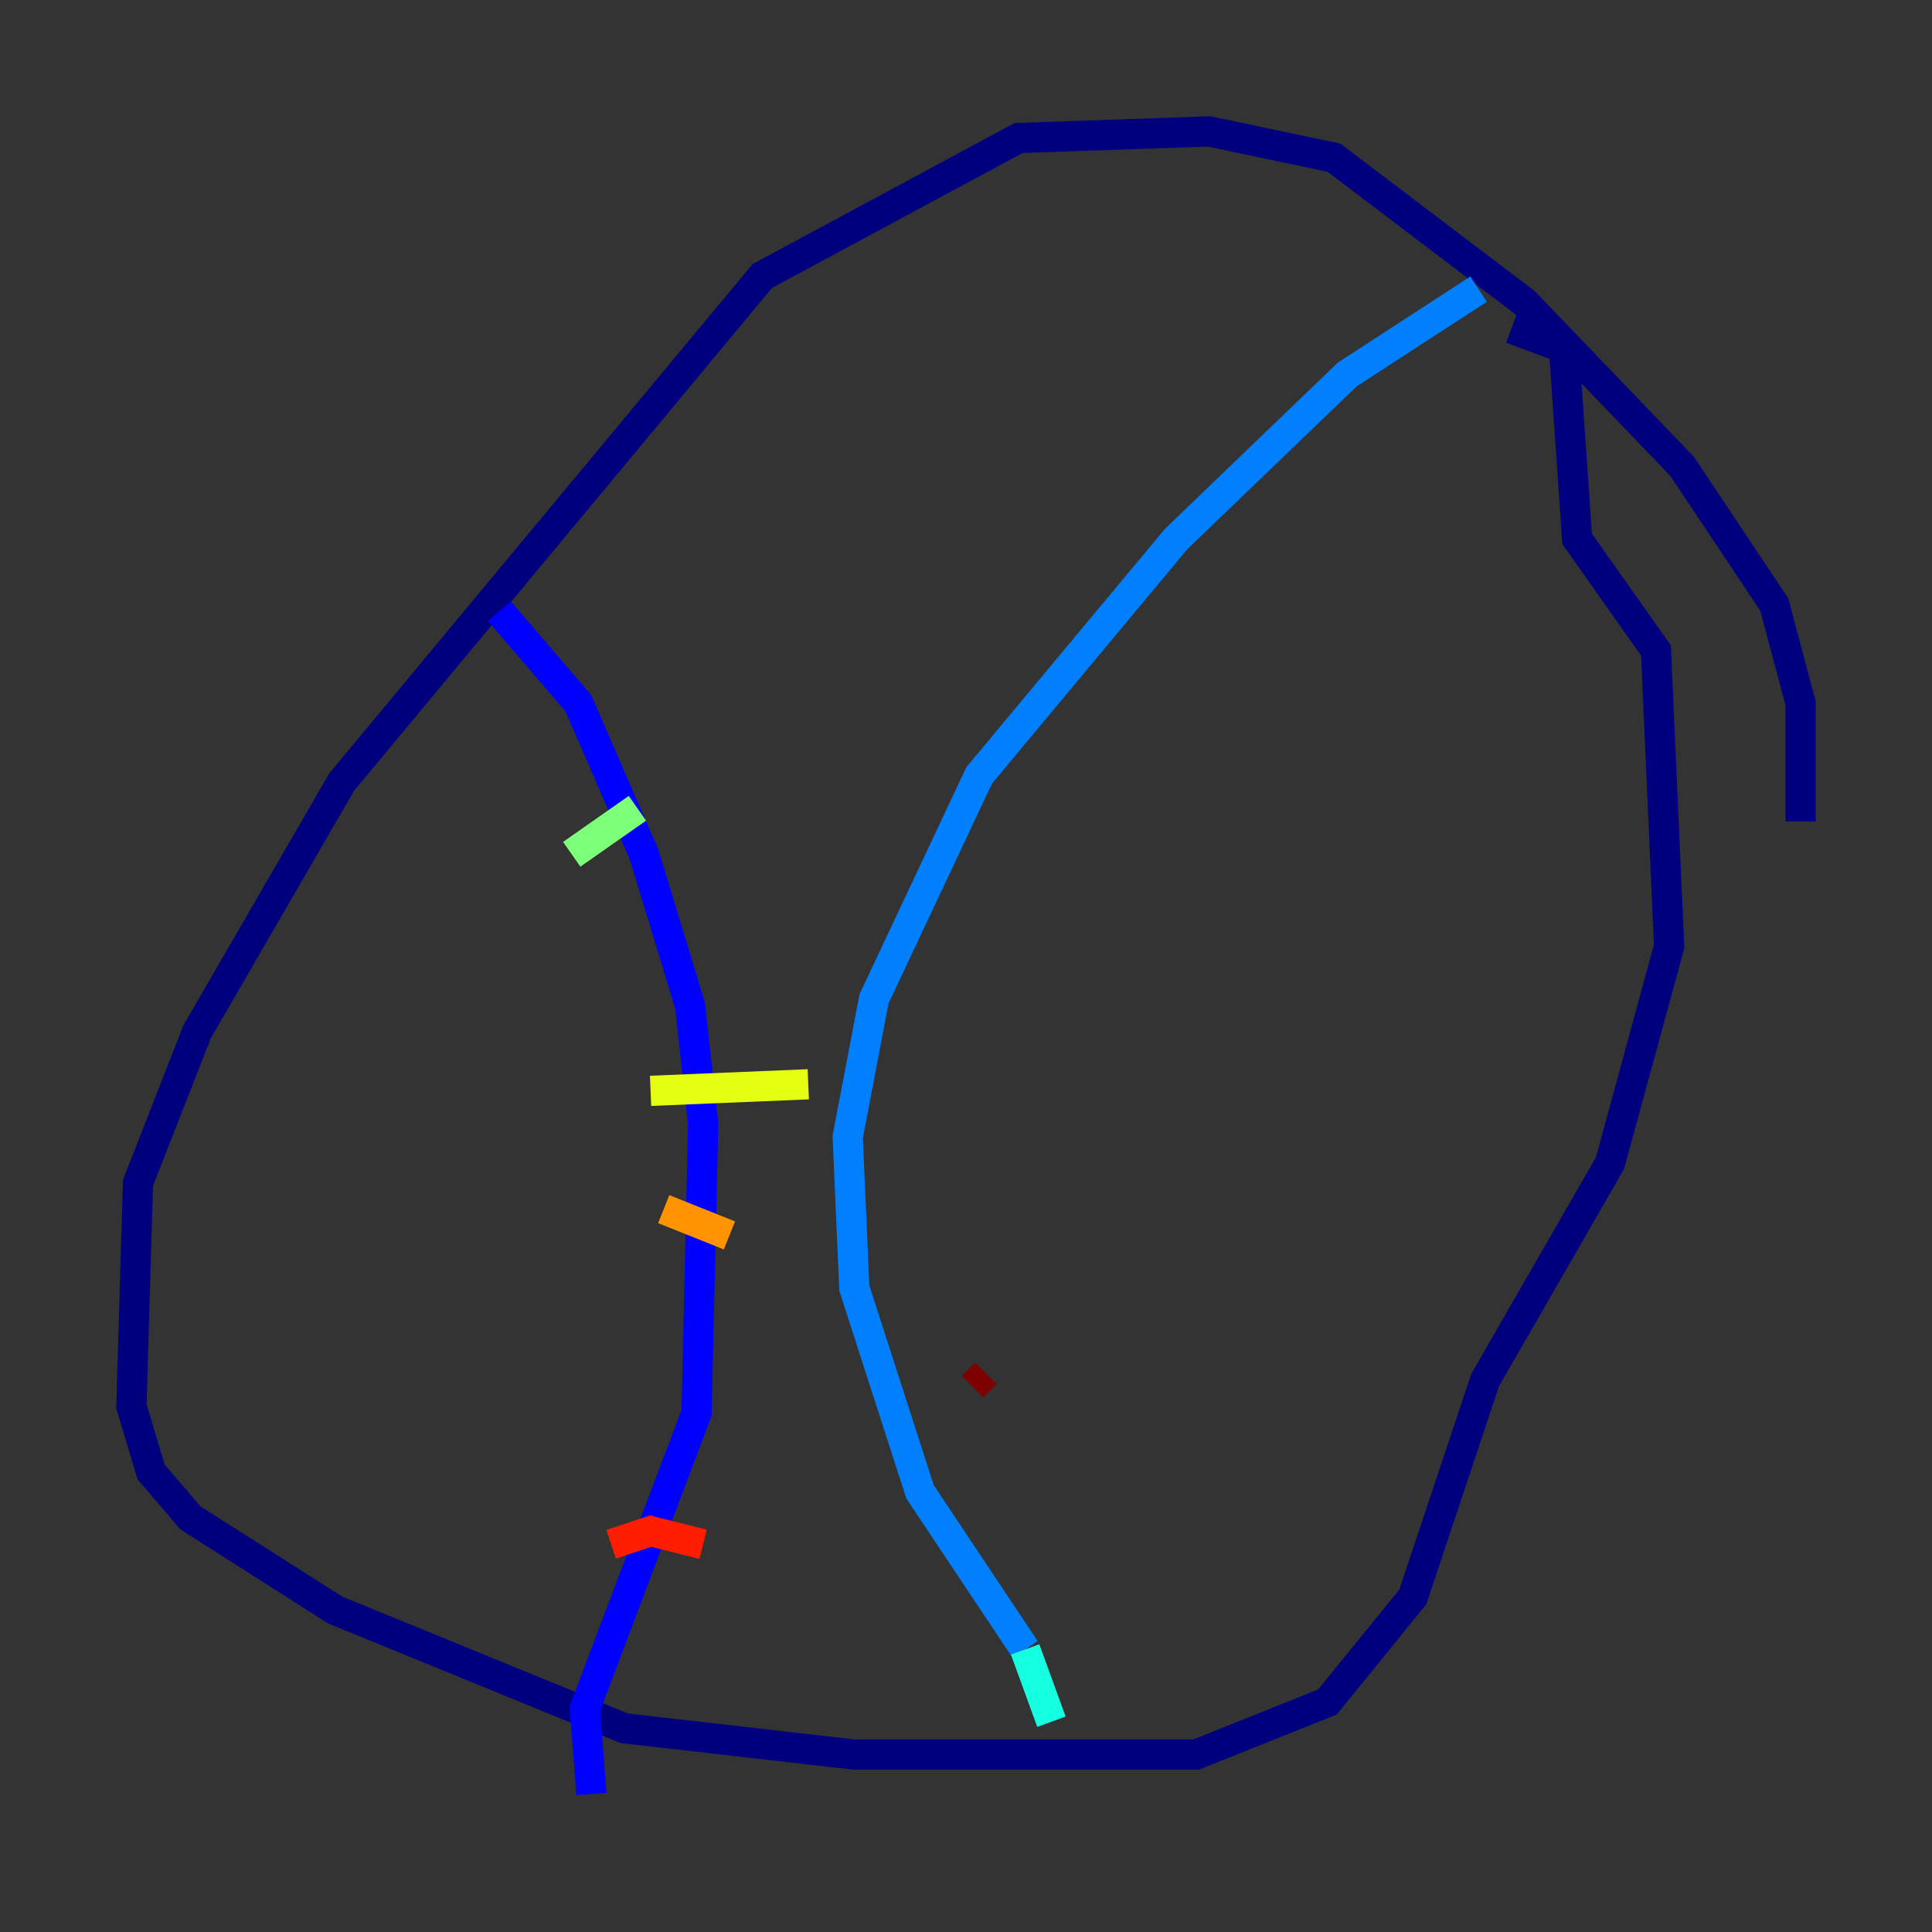 <?xml version="1.0" encoding="utf-8" ?>
<svg baseProfile="tiny" height="128" version="1.2" viewBox="0,0,128,128" width="128" xmlns="http://www.w3.org/2000/svg" xmlns:ev="http://www.w3.org/2001/xml-events" xmlns:xlink="http://www.w3.org/1999/xlink"><rect x="0" y="0" width="128" height="128" fill="#333333" stroke="none"/><defs /><polyline fill="none" points="119.293,54.422 119.293,46.585 117.551,40.054 111.456,30.912 101.007,20.027 88.381,10.449 80.109,8.707 67.483,9.143 50.503,18.286 22.64,51.809 13.061,68.354 9.143,78.367 8.707,93.17 10.014,97.524 12.626,100.571 22.204,106.667 41.361,114.503 56.599,116.245 79.238,116.245 87.946,112.762 93.605,105.796 98.395,91.429 106.667,77.061 110.585,62.694 109.714,43.102 104.49,35.701 103.619,23.075 100.136,21.769" stroke="#00007f" stroke-width="2" /><polyline fill="none" points="33.088,40.49 38.313,46.585 42.667,56.599 45.714,66.612 46.585,74.449 46.15,93.605 38.748,113.197 39.184,118.857" stroke="#0000ff" stroke-width="2" /><polyline fill="none" points="97.959,19.157 89.252,24.816 77.932,35.701 64.871,51.374 57.905,66.177 56.163,75.32 56.599,85.333 60.952,98.83 67.918,109.279" stroke="#0080ff" stroke-width="2" /><polyline fill="none" points="67.918,109.279 69.66,114.068" stroke="#15ffe1" stroke-width="2" /><polyline fill="none" points="37.878,56.599 42.231,53.551" stroke="#7cff79" stroke-width="2" /><polyline fill="none" points="43.102,72.272 53.551,71.837" stroke="#e4ff12" stroke-width="2" /><polyline fill="none" points="43.973,80.109 48.327,81.85" stroke="#ff9400" stroke-width="2" /><polyline fill="none" points="40.49,102.313 43.102,101.442 46.585,102.313" stroke="#ff1d00" stroke-width="2" /><polyline fill="none" points="65.306,90.993 64.435,91.864" stroke="#7f0000" stroke-width="2" /></svg>